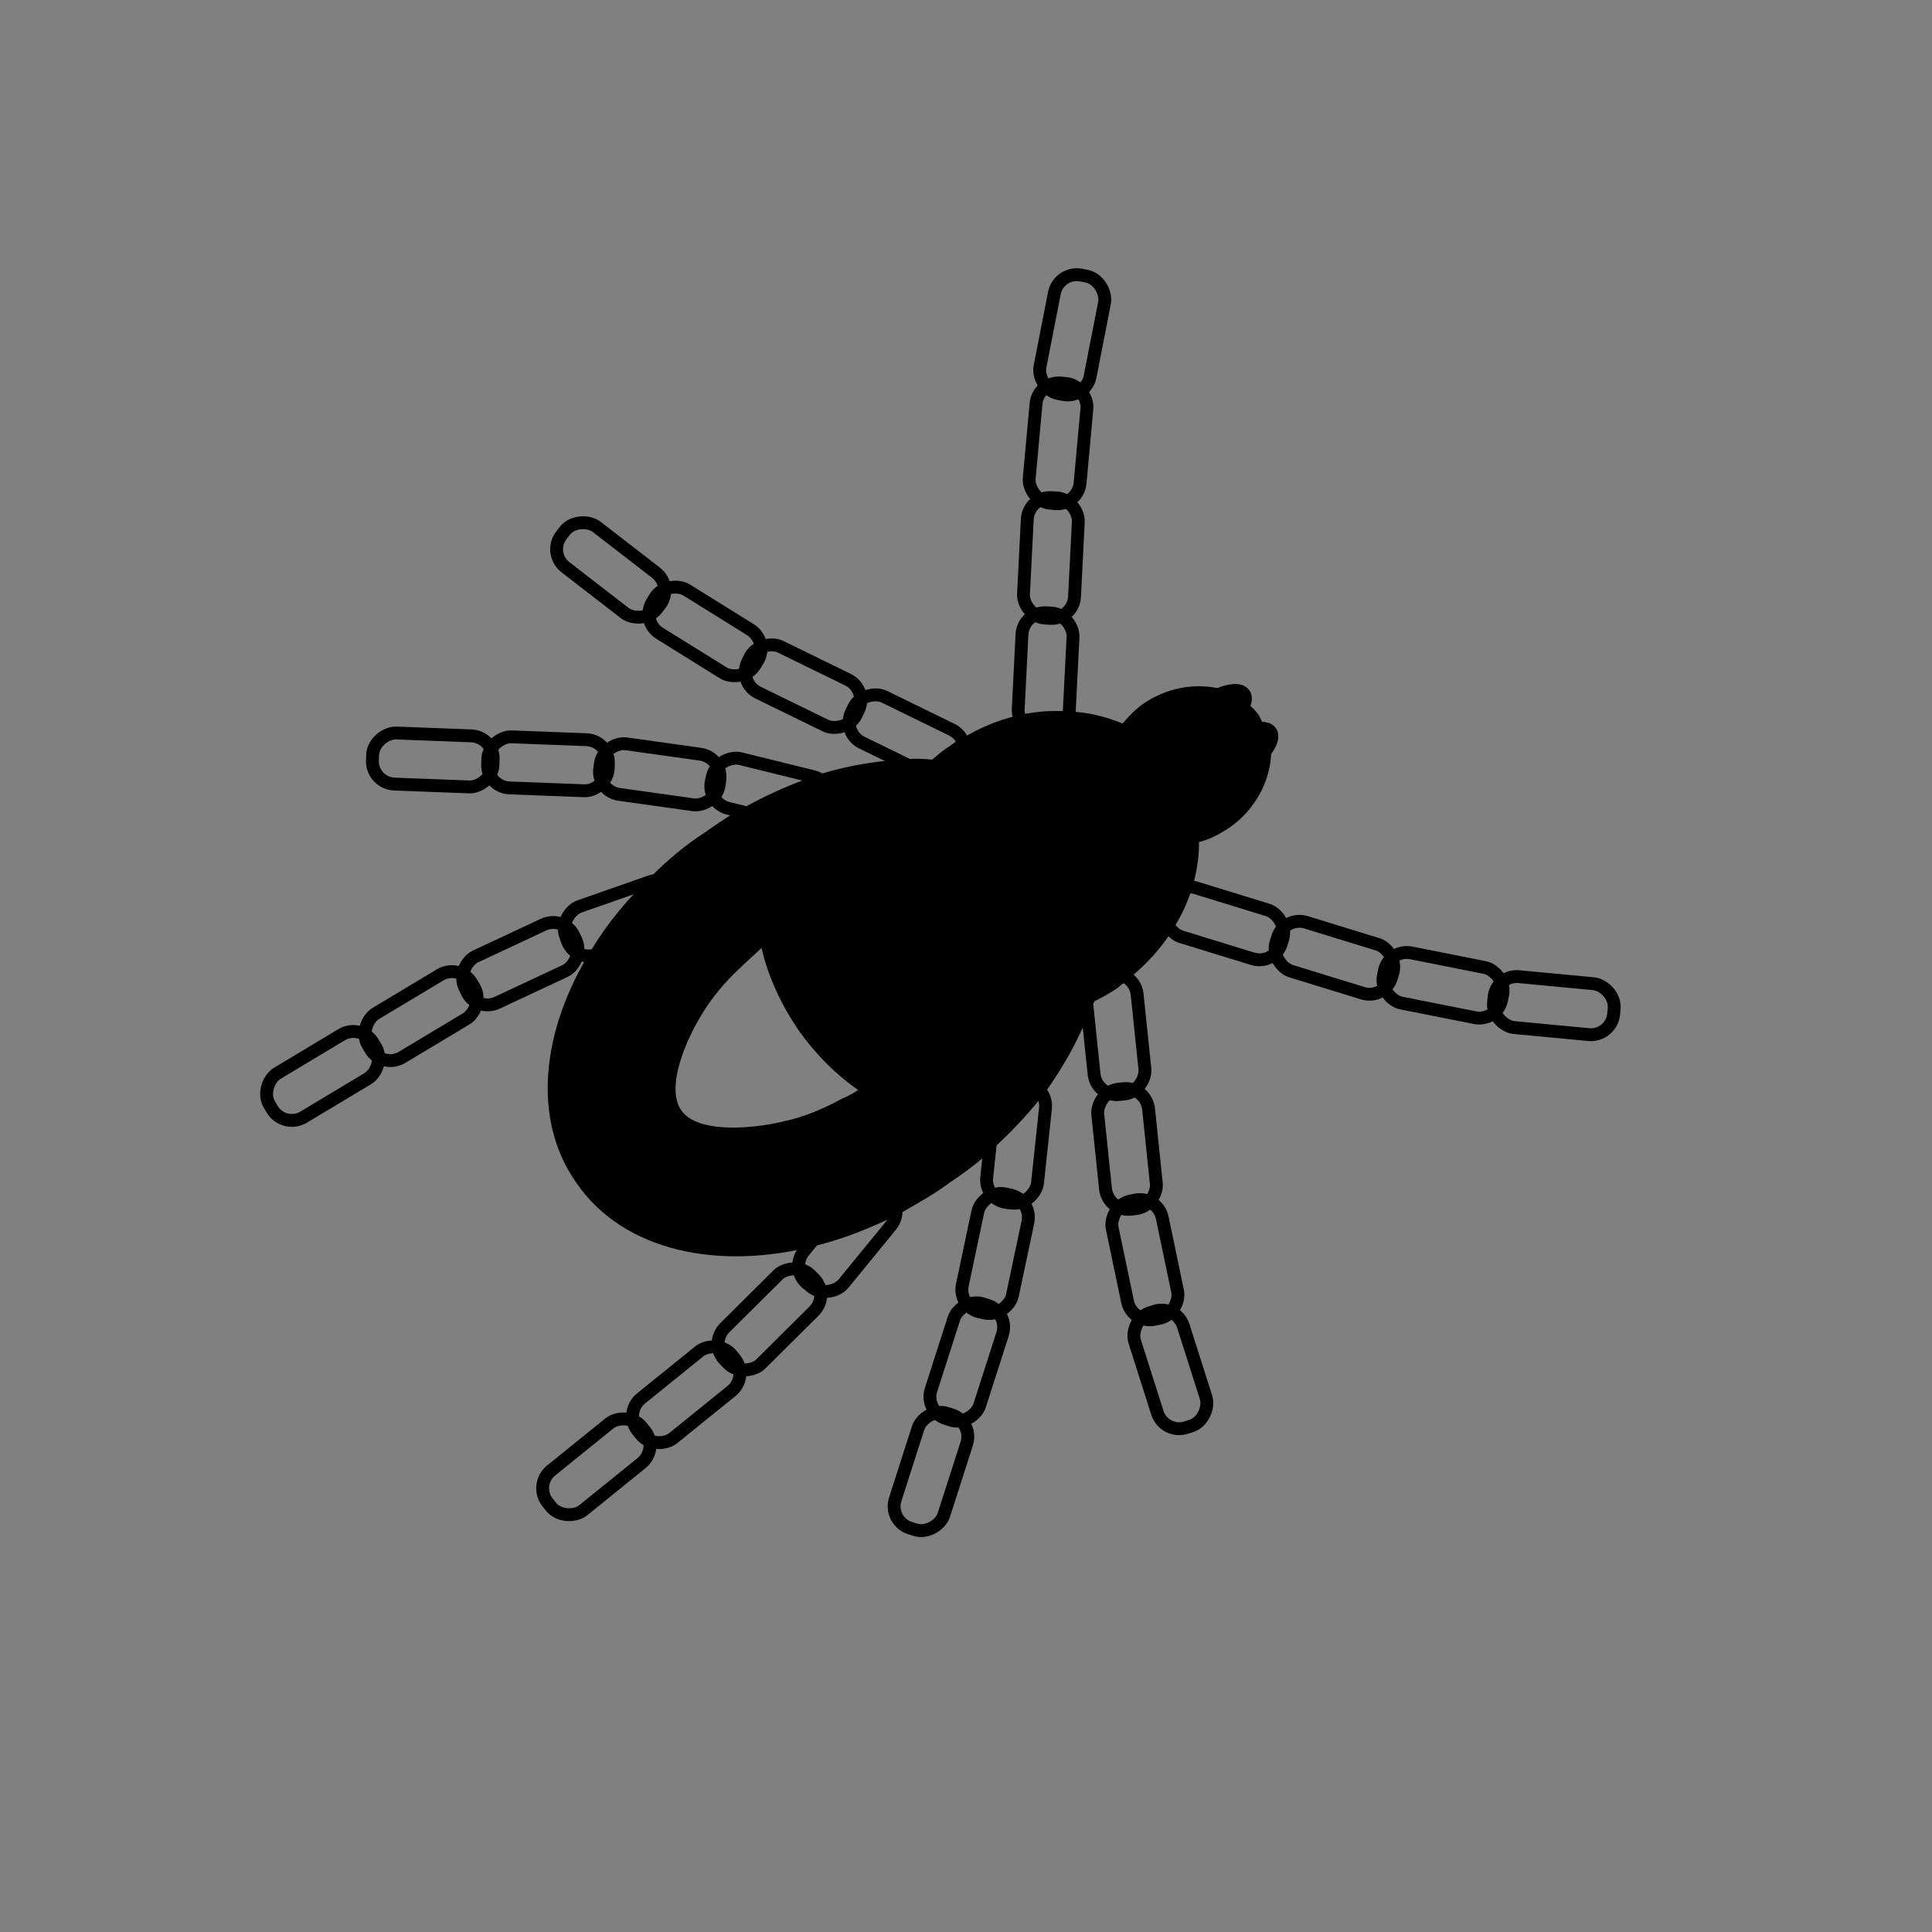 <?xml version="1.0" encoding="UTF-8" standalone="no"?>
<!-- Creator: CorelDRAW X7 -->

<svg
   xml:space="preserve"
   width="20.142mm"
   height="20.142mm"
   version="1.0"
   style="clip-rule:evenodd;fill-rule:evenodd;image-rendering:optimizeQuality;shape-rendering:geometricPrecision;text-rendering:geometricPrecision"
   viewBox="0 0 1441 1441"
   id="svg1113"
   xmlns="http://www.w3.org/2000/svg"
   xmlns:svg="http://www.w3.org/2000/svg">
 <rect x="0" y="0" width="1441" height="1441" fill="#808080" stroke="none"/>
 <defs
   id="defs1020"><style
     type="text/css"
     id="style1018">
   <![CDATA[
    .str0 {stroke:black;stroke-width:24.217}
    .str1 {stroke:black;stroke-width:12.108}
    .str2 {stroke:white;stroke-width:12.108}
    .str3 {stroke:black;stroke-width:24.217;stroke-linejoin:bevel}
    .fil4 {fill:none}
    .fil0 {fill:#FEFEFE}
    .fil2 {fill:black}
    .fil3 {fill:white}
    .fil1 {fill:black;fill-rule:nonzero}
   ]]>
  </style><clipPath
     clipPathUnits="userSpaceOnUse"
     id="clipPath6020"><g
       id="g6024"
       style="display:none">
   <path
   class="fil3 str2"
   d="m 640,813 c -17,-12 -31,-26 -44,-44 -13,-19 -23,-40 -28,-62 -5,5 -10,9 -15,14 -12,11 -23,24 -31,38 -9,15 -26,51 -14,69 13,19 59,13 78,8 14,-3 28,-9 41,-16 4,-2 9,-4 13,-7 z"
   id="path6022" />
  </g><path
       id="lpe_path-effect6026"
       class="powerclip"
       d="m 403.504,560.945 h 421.998 V 942.027 H 403.504 Z M 640,813 c -17,-12 -31,-26 -44,-44 -13,-19 -23,-40 -28,-62 -5,5 -10,9 -15,14 -12,11 -23,24 -31,38 -9,15 -26,51 -14,69 13,19 59,13 78,8 14,-3 28,-9 41,-16 4,-2 9,-4 13,-7 z" /></clipPath></defs>
 <g
   id="Layer_x0020_1">
  <rect
   class="fil0 str0"
   transform="matrix(-0.095,0.385,-0.385,-0.095,623.131,583.348)"
   width="96.195"
   height="227.085"
   rx="43"
   ry="43"
   id="rect1023"
   style="fill:none"
   x="0"
   y="0" />
  <rect
   class="fil0 str0"
   transform="matrix(-0.394,-0.042,-0.042,0.394,781.58,809.705)"
   width="96.195"
   height="227.085"
   rx="43"
   ry="43"
   id="rect1025"
   style="fill:none"
   x="0"
   y="0" />
  <rect
   class="fil0 str0"
   transform="matrix(0.131,0.374,-0.374,0.131,501.052,651.981)"
   width="96.195"
   height="227.085"
   rx="43"
   ry="43"
   id="rect1027"
   style="fill:none"
   x="0"
   y="0" />
  <rect
   class="fil0 str0"
   transform="matrix(-0.307,-0.251,-0.251,0.307,675.306,900.918)"
   width="96.195"
   height="227.085"
   rx="43"
   ry="43"
   id="rect1029"
   style="fill:none"
   x="0"
   y="0" />
  
  
  <ellipse
   class="fil0 str0"
   transform="matrix(0.227,0.325,-0.325,0.227,904.241,534.2)"
   rx="30"
   ry="73"
   id="ellipse1035"
   cx="0"
   cy="0" />
  <ellipse
   class="fil0 str0"
   transform="matrix(-0.227,-0.325,-0.325,0.227,923.98,562.398)"
   rx="30"
   ry="73"
   id="ellipse1037"
   cx="0"
   cy="0" />
  <rect
   class="fil0 str0"
   transform="matrix(0.174,-0.356,0.356,0.174,627.61,546.443)"
   width="96.195"
   height="227.085"
   rx="43"
   ry="43"
   id="rect1039"
   style="fill:none"
   x="0"
   y="0" />
  <rect
   class="fil0 str0"
   transform="matrix(0.394,-0.041,-0.041,-0.394,817.788,818.129)"
   width="96.195"
   height="227.085"
   rx="43"
   ry="43"
   id="rect1041"
   style="fill:none"
   x="0"
   y="0" />
  <rect
   class="fil0 str0"
   transform="matrix(-0.015,0.396,-0.396,-0.015,368.494,549.485)"
   width="96.195"
   height="227.085"
   rx="43"
   ry="43"
   id="rect1043"
   style="fill:none"
   x="0"
   y="0" />
  <rect
   class="fil0 str0"
   transform="matrix(-0.377,-0.121,-0.121,0.377,726.239,1060.55)"
   width="96.195"
   height="227.085"
   rx="43"
   ry="43"
   id="rect1045"
   style="fill:none"
   x="0"
   y="0" />
  <rect
   class="fil0 str0"
   transform="matrix(0.204,0.34,-0.34,0.204,269.396,762.987)"
   width="96.195"
   height="227.085"
   rx="43"
   ry="43"
   id="rect1047"
   style="fill:none"
   x="0"
   y="0" />
  <rect
   class="fil0 str0"
   transform="matrix(-0.249,-0.308,-0.308,0.249,491.713,1080.58)"
   width="96.195"
   height="227.085"
   rx="43"
   ry="43"
   id="rect1049"
   style="fill:none"
   x="0"
   y="0" />
  
  <rect
   class="fil0 str0"
   transform="matrix(0.174,-0.356,0.356,0.174,550.156,509.148)"
   width="96.195"
   height="227.085"
   rx="43"
   ry="43"
   id="rect1053"
   style="fill:none"
   x="0"
   y="0" />
  <rect
   class="fil0 str0"
   transform="matrix(0.394,-0.041,-0.041,-0.394,826.319,903.67)"
   width="96.195"
   height="227.085"
   rx="43"
   ry="43"
   id="rect1055"
   style="fill:none"
   x="0"
   y="0" />
  <rect
   class="fil0 str0"
   transform="matrix(-0.015,0.396,-0.396,-0.015,454.412,552.342)"
   width="96.195"
   height="227.085"
   rx="43"
   ry="43"
   id="rect1057"
   style="fill:none"
   x="0"
   y="0" />
  <rect
   class="fil0 str0"
   transform="matrix(-0.377,-0.121,-0.121,0.377,752.963,978.846)"
   width="96.195"
   height="227.085"
   rx="43"
   ry="43"
   id="rect1059"
   style="fill:none"
   x="0"
   y="0" />
  <rect
   class="fil0 str0"
   transform="matrix(0.204,0.34,-0.34,0.204,342.87,718.36)"
   width="96.195"
   height="227.085"
   rx="43"
   ry="43"
   id="rect1061"
   style="fill:none"
   x="0"
   y="0" />
  <rect
   class="fil0 str0"
   transform="matrix(-0.249,-0.308,-0.308,0.249,558.793,1026.82)"
   width="96.195"
   height="227.085"
   rx="43"
   ry="43"
   id="rect1063"
   style="fill:none"
   x="0"
   y="0" />
  <circle
   class="fil0 str0"
   transform="matrix(0.227,0.325,-0.387,0.271,770.657,646.798)"
   r="262"
   id="circle1065"
   cx="0"
   cy="0" />
  <rect
   class="fil0 str0"
   transform="matrix(0.209,-0.336,0.336,0.209,477.597,463.399)"
   width="96.195"
   height="227.085"
   rx="43"
   ry="43"
   id="rect1067"
   style="fill:none"
   x="0"
   y="0" />
  <rect
   class="fil0 str0"
   transform="matrix(0.388,-0.081,-0.081,-0.388,844.469,987.505)"
   width="96.195"
   height="227.085"
   rx="43"
   ry="43"
   id="rect1069"
   style="fill:none"
   x="0"
   y="0" />
  <rect
   class="fil0 str0"
   transform="matrix(-0.055,0.392,-0.392,-0.055,539.264,564.909)"
   width="96.195"
   height="227.085"
   rx="43"
   ry="43"
   id="rect1071"
   style="fill:none"
   x="0"
   y="0" />
  <rect
   class="fil0 str0"
   transform="matrix(-0.388,-0.082,-0.082,0.388,770.199,894.818)"
   width="96.195"
   height="227.085"
   rx="43"
   ry="43"
   id="rect1073"
   style="fill:none"
   x="0"
   y="0" />
  <rect
   class="fil0 str0"
   transform="matrix(0.168,0.359,-0.359,0.168,420.766,682.444)"
   width="96.195"
   height="227.085"
   rx="43"
   ry="43"
   id="rect1075"
   style="fill:none"
   x="0"
   y="0" />
  <rect
   class="fil0 str0"
   transform="matrix(-0.279,-0.281,-0.281,0.279,619.203,965.927)"
   width="96.195"
   height="227.085"
   rx="43"
   ry="43"
   id="rect1077"
   style="fill:none"
   x="0"
   y="0" />
  <circle
   class="fil0 str0"
   transform="matrix(0.109,0.156,-0.187,0.131,884.884,571.415)"
   r="262"
   id="circle1079"
   cx="0"
   cy="0" />
  <rect
   class="fil0 str0"
   transform="matrix(0.242,-0.313,0.313,0.242,408.309,412.675)"
   width="96.195"
   height="227.085"
   rx="43"
   ry="43"
   id="rect1081"
   style="fill:none"
   x="0"
   y="0" />
  <rect
   class="fil0 str0"
   transform="matrix(0.377,-0.12,-0.12,-0.377,868.412,1069.97)"
   width="96.195"
   height="227.085"
   rx="43"
   ry="43"
   id="rect1083"
   style="fill:none"
   x="0"
   y="0" />
  <rect
   class="fil0 str0"
   transform="rotate(2.896)"
   width="38.107"
   height="89.958"
   rx="17.034"
   ry="17.034"
   id="rect1085"
   style="fill:none;stroke-width:9.586;stroke-dasharray:none"
   x="785.196"
   y="417.042" />
  <rect
   class="fil0 str0"
   transform="matrix(0.294,-0.956,-0.956,-0.294,0,0)"
   width="38.107"
   height="89.958"
   rx="17.034"
   ry="17.034"
   id="rect1087"
   style="fill:none;stroke-width:9.586;stroke-dasharray:none"
   x="-408.812"
   y="-1120.113" />
  <rect
   class="fil0 str0"
   transform="rotate(2.896)"
   width="38.107"
   height="89.958"
   rx="17.034"
   ry="17.034"
   id="rect1089"
   style="fill:none;stroke-width:9.586;stroke-dasharray:none"
   x="784.794"
   y="331.078" /><rect
   class="fil0 str0"
   transform="rotate(5.22)"
   width="38.107"
   height="89.958"
   rx="17.034"
   ry="17.034"
   id="rect1085-3"
   style="clip-rule:evenodd;fill:none;fill-rule:evenodd;stroke:#000000;stroke-width:9.593;image-rendering:optimizeQuality;shape-rendering:geometricPrecision;text-rendering:geometricPrecision"
   x="796.926"
   y="212.522" /><rect
   class="fil0 str0"
   transform="rotate(11.064)"
   width="38.107"
   height="89.958"
   rx="17.034"
   ry="17.034"
   id="rect1089-6"
   style="clip-rule:evenodd;fill:none;fill-rule:evenodd;stroke:#000000;stroke-width:9.593;image-rendering:optimizeQuality;shape-rendering:geometricPrecision;text-rendering:geometricPrecision"
   x="813.751"
   y="46.621" />
  <rect
   class="fil0 str0"
   transform="matrix(0.294,-0.956,-0.956,-0.294,0,0)"
   width="38.107"
   height="89.958"
   rx="17.034"
   ry="17.034"
   id="rect1091"
   style="fill:none;stroke-width:9.586;stroke-dasharray:none"
   x="-409.216"
   y="-1206.075" />
  
  
  <rect
   class="fil0 str0"
   transform="matrix(0.195,-0.981,-0.981,-0.195,0,0)"
   width="38.107"
   height="89.958"
   rx="17.034"
   ry="17.034"
   id="rect1097"
   style="fill:none;stroke-width:9.586;stroke-dasharray:none"
   x="-529.897"
   y="-1243.655" />
  <rect
   class="fil0 str0"
   transform="matrix(0.094,-0.996,-0.996,-0.094,0,0)"
   width="38.107"
   height="89.958"
   rx="17.034"
   ry="17.034"
   id="rect1099"
   style="fill:none;stroke-width:9.586;stroke-dasharray:none"
   x="-656.632"
   y="-1268.754" />
  <path
   class="fil2 str1"
   d="m 810,744 c -52,25 -112,15 -141,-26 -28,-41 -18,-100 23,-140 2,-2 4,-4 5,-5 -5,-1 -11,-1 -16,-1 -22,1 -44,4 -67,11 -18,6 -37,14 -55,24 -10,5 -20,12 -30,19 -14,9 -27,20 -38,31 -18,17 -33,35 -45,55 -36,58 -43,122 -11,167 33,48 101,63 173,44 20,-5 40,-13 60,-23 12,-7 25,-14 37,-23 12,-8 24,-17 34,-27 13,-12 25,-25 35,-38 16,-22 28,-45 36,-68 0,0 0,0 0,0 z"
   id="path1101"
   clip-path="url(#clipPath6020)" />
  
  <path
   class="fil2 str1"
   d="m 669,718 c 29,41 89,51 141,26 0,0 0,-1 0,-1 7,-3 14,-7 20,-11 2,-2 4,-3 6,-5 15,-12 27,-25 36,-41 5,-8 9,-18 12,-27 3,-12 5,-24 4,-36 -20,5 -41,-2 -52,-17 -12,-17 -10,-40 3,-59 -11,-5 -24,-9 -37,-10 -11,-1 -23,-1 -34,1 -17,3 -33,9 -49,19 -3,1 -5,3 -8,5 -5,3 -9,7 -14,11 l -5,5 c -41,40 -51,99 -23,140 z"
   id="path1106" />
  <path
   class="fil2 str1"
   d="m 847,616 c 11,8 25,10 40,8 0,0 1,0 1,-1 9,-1 17,-5 26,-11 17,-12 27,-31 28,-49 0,-7 -2,-13 -5,-19 -1,-3 -2,-5 -3,-7 -2,-3 -5,-6 -8,-8 -6,-5 -12,-8 -20,-10 -16,-3 -34,0 -50,11 -7,5 -12,11 -17,17 0,1 0,1 -1,2 -7,11 -11,23 -10,35 0,0 0,0 0,1 2,13 8,24 19,31 z"
   id="path1108" />
  
 </g>
</svg>
